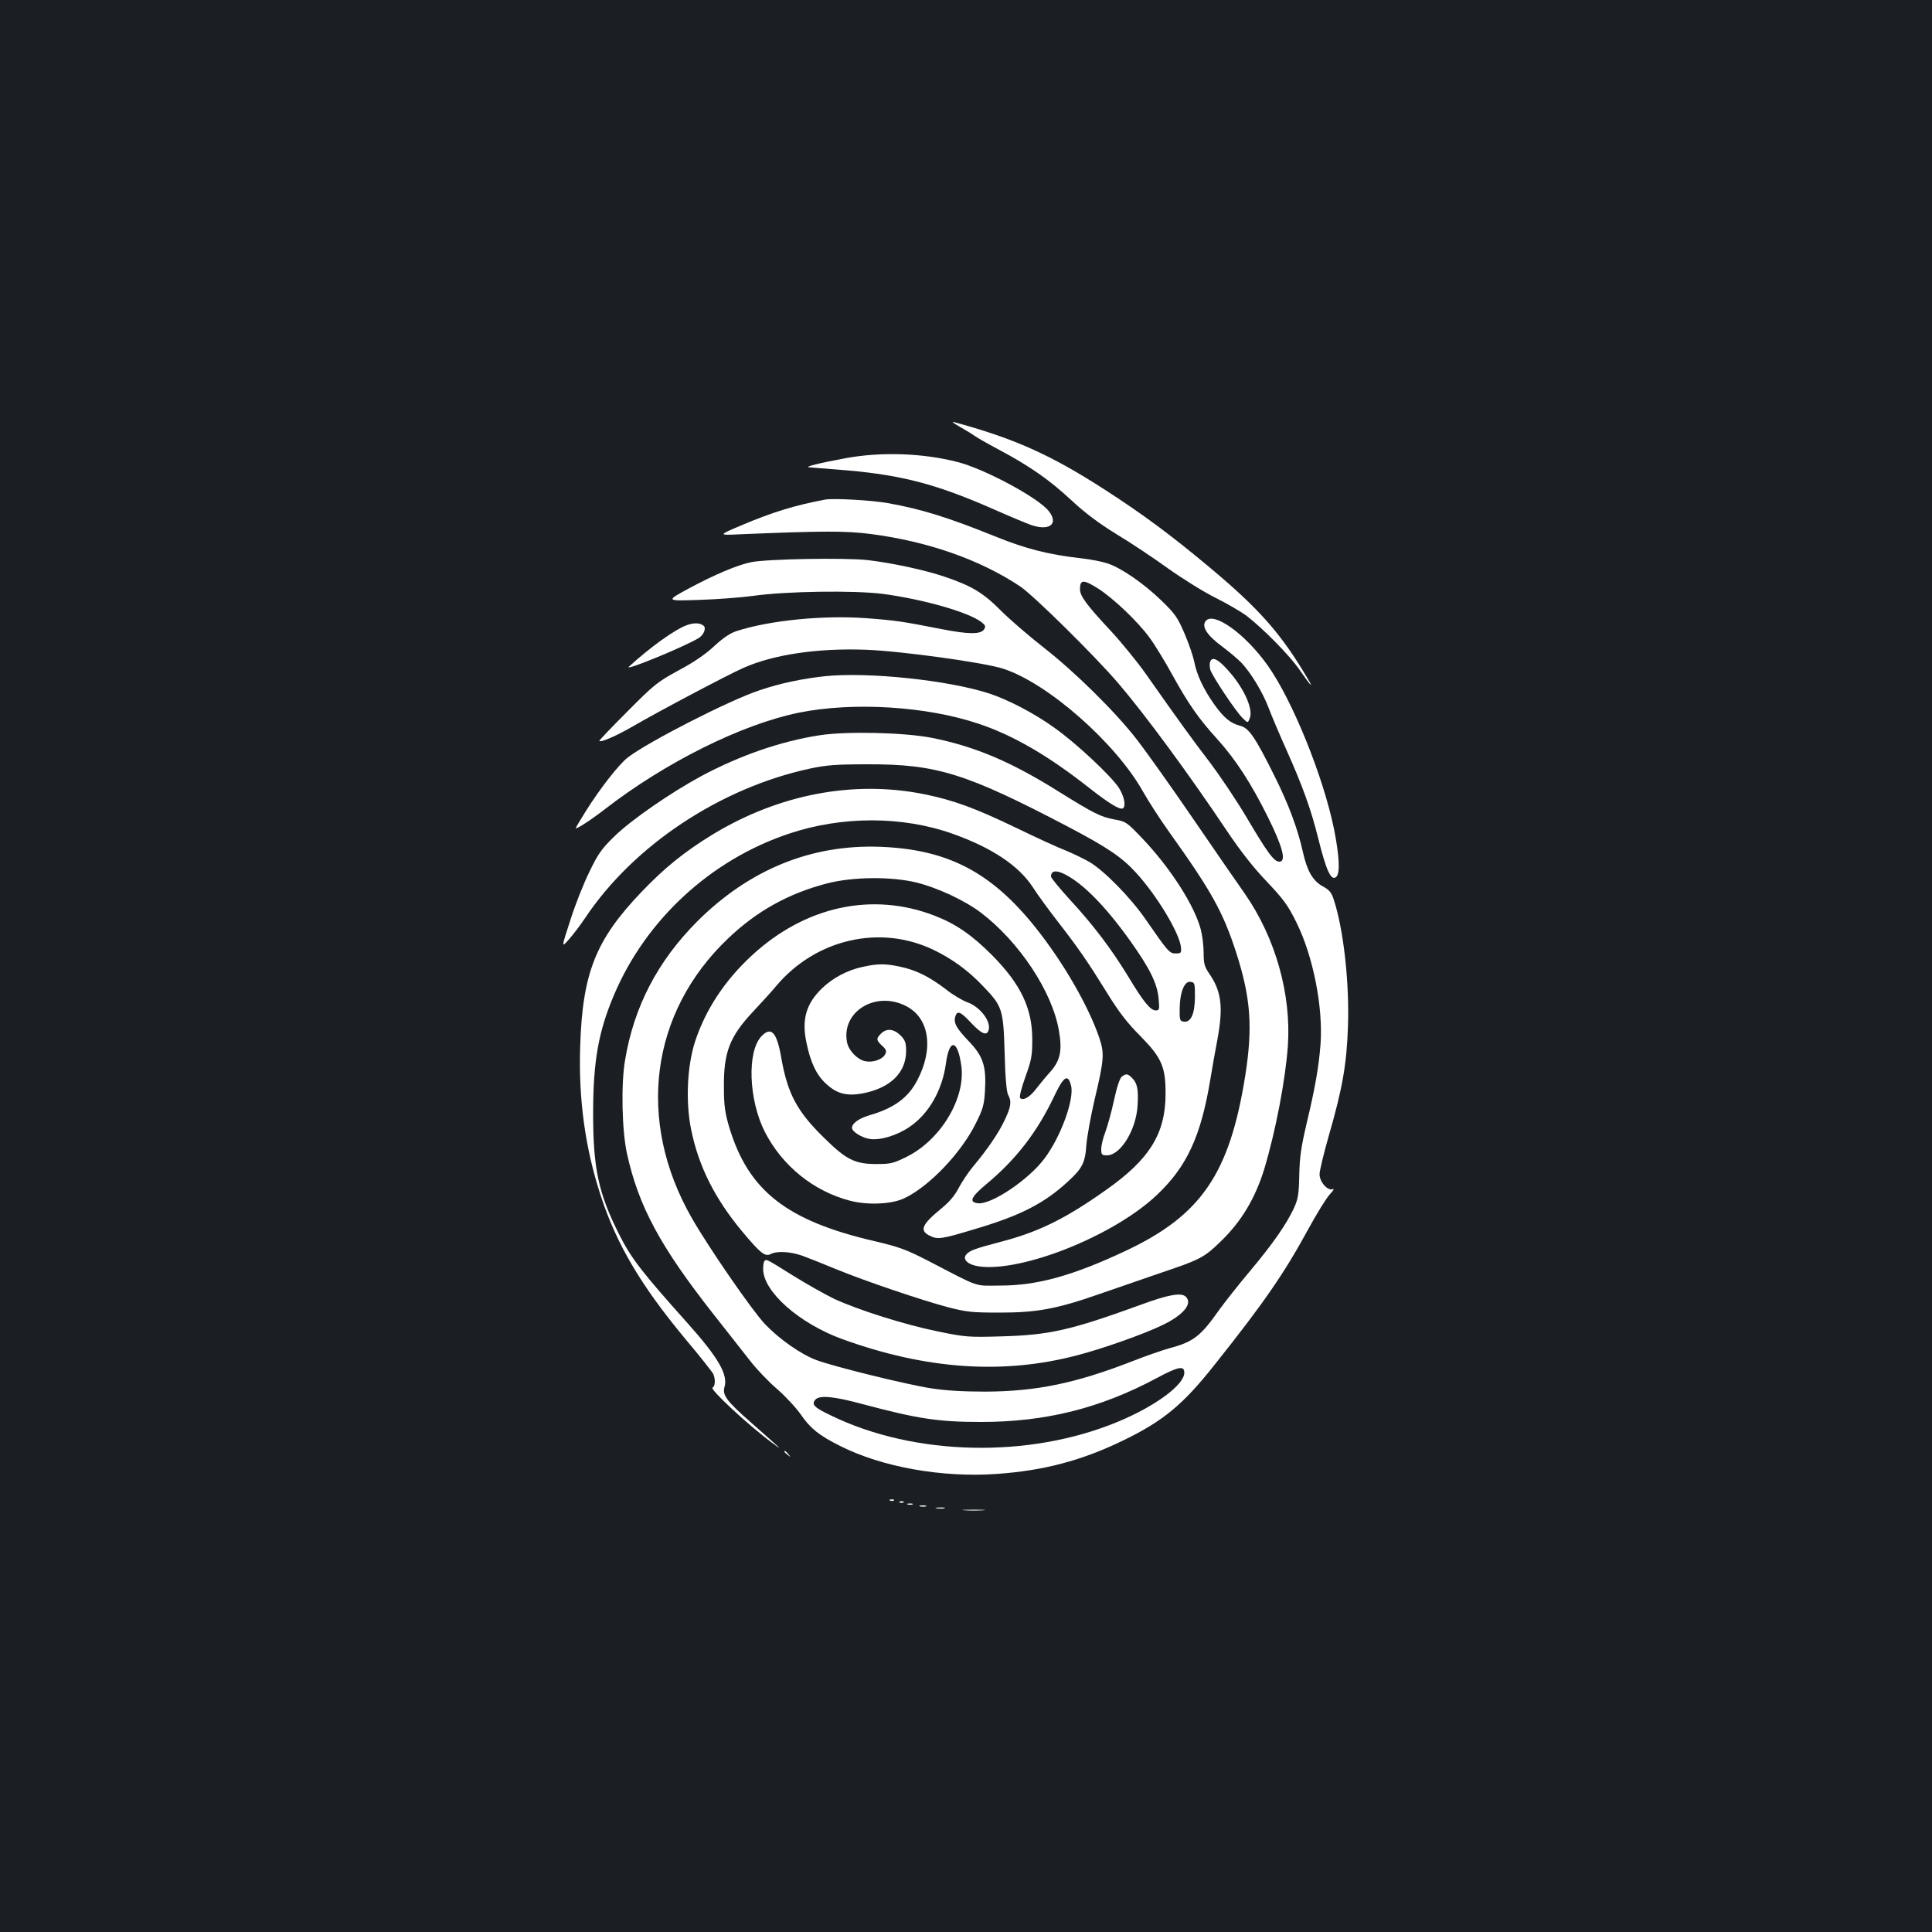 <?xml version="1.0" standalone="no"?>
<!DOCTYPE svg PUBLIC "-//W3C//DTD SVG 20010904//EN"
 "http://www.w3.org/TR/2001/REC-SVG-20010904/DTD/svg10.dtd">
<svg version="1.0" xmlns="http://www.w3.org/2000/svg"
 width="1000pt" height="1000pt" viewBox="0 0 1000 1000"
 preserveAspectRatio="xMidYMid meet">
<rect width="100%" height="100%" fill="#1b1f23"/>
<g transform="translate(0,1000) scale(0.1,-0.1)"
fill="#ffffff" stroke="none">
<path d="M4966 7792 c29 -16 65 -38 80 -49 16 -11 74 -44 129 -73 155 -83 256
-153 369 -258 74 -69 143 -120 235 -177 72 -43 193 -124 268 -178 76 -54 187
-123 246 -152 60 -30 132 -72 160 -93 85 -66 220 -202 272 -277 58 -84 77
-104 45 -50 -137 233 -251 363 -510 579 -202 169 -346 275 -544 403 -281 181
-470 265 -781 349 -11 3 3 -8 31 -24z"/>
<path d="M4380 7629 c-136 -25 -223 -46 -190 -48 14 -1 104 -8 199 -16 281
-25 460 -72 745 -197 88 -39 177 -76 199 -84 98 -35 149 3 95 71 -54 69 -334
219 -473 254 -180 46 -393 53 -575 20z"/>
<path d="M4270 7414 c-158 -30 -272 -65 -435 -134 -120 -51 -120 -51 5 -45
415 17 535 18 667 1 294 -38 564 -132 773 -271 68 -45 386 -359 507 -500 142
-166 369 -475 563 -765 70 -104 136 -189 205 -261 87 -92 110 -122 154 -211
88 -176 140 -442 126 -633 -9 -118 -28 -226 -72 -410 -28 -120 -36 -173 -38
-266 -2 -100 -6 -124 -27 -171 -39 -84 -109 -185 -228 -327 -60 -71 -132 -163
-161 -203 -95 -135 -133 -164 -258 -197 -36 -10 -125 -41 -196 -69 -289 -112
-492 -154 -755 -155 -110 0 -203 5 -280 17 -125 19 -502 112 -594 146 -82 31
-193 109 -268 188 -67 72 -287 390 -377 547 -289 504 -216 1064 188 1448 148
141 311 232 510 284 133 35 334 37 465 5 109 -27 250 -93 332 -155 199 -151
371 -410 405 -612 18 -103 7 -154 -44 -212 -24 -26 -57 -67 -75 -90 -33 -43
-67 -62 -82 -46 -5 4 7 53 27 108 32 88 36 111 36 195 0 161 -59 285 -208 436
-104 104 -187 162 -299 205 -322 124 -669 48 -944 -206 -141 -130 -240 -281
-294 -445 -42 -129 -50 -316 -20 -460 39 -189 123 -356 266 -527 92 -110 116
-129 145 -114 31 17 102 13 162 -8 30 -11 109 -42 176 -70 151 -62 443 -161
583 -198 94 -24 122 -27 265 -27 192 0 295 19 515 96 80 28 224 77 319 110
202 68 224 79 309 162 107 103 179 223 226 376 59 197 109 458 122 637 18 267
-64 558 -222 786 -32 45 -152 219 -267 387 -115 168 -246 352 -291 410 -111
144 -324 354 -486 480 -74 58 -173 143 -220 190 -90 91 -151 128 -291 175 -99
34 -275 72 -399 86 -117 13 -522 6 -603 -11 -72 -15 -188 -64 -322 -136 -120
-65 -120 -65 55 -59 96 3 222 13 280 21 169 24 520 29 670 10 209 -28 442 -94
510 -146 20 -16 23 -22 14 -37 -17 -27 -79 -27 -222 1 -198 39 -237 45 -386
56 -221 17 -503 -11 -672 -66 -35 -11 -70 -35 -116 -77 -43 -41 -105 -84 -184
-126 -112 -61 -128 -74 -267 -214 -82 -82 -147 -150 -145 -152 8 -9 88 26 173
75 130 76 499 271 573 303 155 69 383 103 631 94 180 -6 622 -67 716 -99 231
-76 581 -385 721 -635 27 -48 88 -143 136 -210 218 -305 278 -412 347 -625 75
-234 86 -385 46 -638 -81 -506 -228 -721 -620 -905 -270 -127 -456 -179 -645
-179 -141 -1 -102 -14 -370 125 -118 61 -153 74 -280 104 -459 106 -657 262
-756 592 -21 71 -27 110 -27 203 -2 183 29 264 151 394 42 45 97 105 120 133
205 243 537 319 813 187 96 -46 180 -107 255 -186 103 -107 107 -120 114 -348
3 -126 10 -203 18 -217 19 -33 15 -62 -18 -131 -31 -66 -88 -150 -165 -242
-25 -30 -57 -79 -73 -109 -18 -36 -47 -71 -87 -104 -103 -84 -117 -115 -65
-142 43 -22 60 -20 245 36 228 68 350 131 470 241 77 70 92 99 98 193 4 44 23
150 43 235 49 206 51 237 24 318 -55 163 -187 392 -330 571 -230 288 -456 405
-805 418 -357 13 -677 -118 -946 -386 -205 -206 -328 -441 -374 -720 -21 -124
-16 -362 10 -481 60 -274 173 -483 450 -835 69 -88 154 -196 188 -239 34 -44
97 -110 141 -147 43 -38 98 -97 122 -132 49 -71 94 -107 202 -161 218 -110
529 -165 811 -145 243 17 440 69 656 174 204 99 307 183 470 389 259 325 361
474 485 701 45 83 96 165 113 183 18 19 25 30 15 27 -26 -10 -68 37 -68 77 0
18 21 105 46 193 73 252 94 375 101 570 8 229 -23 505 -73 657 -12 38 -23 52
-57 70 -51 28 -81 79 -102 173 -28 126 -75 252 -150 402 -98 197 -131 245
-175 256 -51 13 -85 41 -135 111 -55 77 -92 156 -104 223 -6 28 -28 93 -50
144 -36 84 -49 102 -120 171 -91 88 -208 169 -279 192 -27 9 -87 21 -134 26
-170 19 -290 50 -443 112 -248 100 -386 143 -560 174 -84 15 -282 26 -325 18z
m1418 -463 c79 -52 200 -167 261 -250 27 -36 80 -123 119 -194 84 -152 135
-225 232 -332 95 -105 175 -228 262 -403 78 -157 97 -232 60 -232 -28 0 -61
45 -172 233 -51 86 -136 212 -187 280 -92 120 -158 211 -328 453 -47 67 -131
170 -187 230 -124 133 -158 179 -158 214 0 52 18 52 98 1z m-144 -2571 c17
-71 -54 -266 -139 -378 -82 -109 -274 -238 -343 -230 -49 6 -37 32 47 102 152
127 261 269 348 453 49 103 71 117 87 53z m586 -1485 c0 -63 -151 -174 -344
-254 -459 -191 -1052 -178 -1484 32 -88 42 -103 57 -82 82 21 25 96 18 250
-24 282 -75 387 -91 609 -91 333 0 616 71 906 226 114 61 145 67 145 29z"/>
<path d="M6241 6786 c-23 -28 5 -73 83 -131 39 -29 85 -68 102 -86 50 -53 110
-153 140 -232 15 -40 56 -137 92 -217 84 -188 127 -307 164 -455 43 -174 68
-226 94 -204 21 18 17 106 -11 247 -56 274 -215 666 -343 847 -116 164 -280
281 -321 231z"/>
<path d="M3557 6765 c-61 -21 -191 -114 -302 -216 -27 -26 300 109 362 149 25
15 39 50 26 62 -17 16 -49 18 -86 5z"/>
<path d="M6264 6575 c-4 -8 -3 -26 0 -40 8 -31 135 -222 170 -254 25 -24 25
-24 35 2 20 52 -39 173 -130 266 -41 43 -66 51 -75 26z"/>
<path d="M4270 6500 c-118 -13 -230 -36 -339 -73 -155 -51 -579 -268 -682
-348 -46 -36 -143 -160 -214 -273 -30 -48 -55 -90 -55 -92 0 -9 75 39 150 97
312 242 709 440 1004 500 279 57 661 34 931 -57 180 -60 362 -166 575 -334
102 -80 157 -113 172 -104 17 11 7 62 -20 105 -40 62 -220 231 -333 311 -102
74 -238 145 -337 178 -211 69 -627 113 -852 90z"/>
<path d="M4240 6194 c-199 -31 -410 -104 -610 -211 -159 -86 -366 -229 -451
-313 -65 -63 -85 -92 -128 -182 -29 -58 -74 -171 -99 -251 -47 -144 -47 -144
-7 -99 22 25 60 75 84 111 250 375 699 673 1164 773 85 18 135 22 297 22 359
1 509 -46 1040 -324 203 -107 277 -157 350 -237 109 -119 228 -317 233 -389 2
-26 -1 -29 -27 -29 -33 0 -39 7 -156 176 -78 113 -214 252 -292 298 -32 18
-86 44 -120 58 -35 13 -151 66 -258 118 -214 103 -324 143 -475 174 -367 74
-753 0 -1096 -208 -144 -88 -249 -172 -369 -298 -237 -248 -305 -419 -317
-799 -9 -275 26 -528 107 -775 83 -253 210 -467 442 -745 74 -88 138 -169 141
-178 11 -28 8 -64 -5 -68 -18 -6 182 -192 307 -285 64 -48 59 -43 -109 105
-125 110 -148 141 -136 183 19 64 -32 152 -191 330 -239 267 -293 337 -356
463 -105 209 -133 339 -133 621 0 271 27 424 108 615 165 390 501 700 906 835
274 92 588 92 848 -1 202 -72 340 -164 413 -275 26 -41 85 -121 130 -179 108
-139 156 -209 255 -369 61 -99 105 -156 171 -222 111 -113 132 -159 132 -299
0 -207 -82 -340 -308 -499 -210 -149 -350 -218 -547 -269 -136 -36 -160 -45
-177 -66 -21 -25 10 -53 67 -61 224 -30 697 159 919 369 157 148 229 305 278
601 9 55 25 146 36 203 31 168 22 249 -41 341 -26 38 -30 53 -30 110 0 36 -7
91 -15 121 -33 124 -157 318 -303 471 -79 83 -85 87 -141 97 -73 13 -108 31
-290 144 -247 155 -433 234 -658 279 -143 28 -443 35 -583 13z m1273 -720 c95
-49 209 -165 337 -344 101 -142 140 -220 147 -299 5 -56 4 -61 -15 -61 -27 0
-64 45 -142 175 -86 141 -179 265 -301 397 -54 59 -99 114 -99 121 0 31 26 35
73 11z m672 -635 c-1 -88 -21 -132 -58 -127 -20 3 -22 8 -21 68 1 85 25 143
56 138 22 -3 23 -7 23 -79z"/>
<path d="M4463 4995 c-78 -17 -153 -57 -209 -111 -82 -80 -105 -162 -80 -280
21 -103 52 -168 101 -213 56 -52 106 -65 187 -51 145 27 228 107 228 220 0 44
-5 56 -29 81 -35 34 -72 38 -101 9 -26 -26 -25 -34 6 -63 22 -20 24 -28 15
-45 -14 -26 -64 -43 -102 -35 -41 8 -87 56 -95 99 -30 159 150 268 307 186
120 -62 143 -221 56 -385 -47 -90 -122 -144 -248 -180 -53 -16 -89 -41 -89
-65 0 -19 49 -50 90 -57 54 -9 142 17 209 63 98 67 168 188 187 327 18 133 61
126 80 -13 22 -168 -108 -383 -284 -470 -69 -34 -83 -37 -156 -37 -111 0 -156
23 -267 132 -144 140 -192 231 -225 417 -23 133 -52 166 -103 112 -75 -79 -66
-328 17 -493 90 -177 253 -309 442 -358 92 -24 219 -18 283 14 130 63 294 236
369 389 35 70 42 94 46 163 8 131 -9 181 -83 259 -65 68 -81 96 -70 130 10 31
27 24 82 -35 53 -56 79 -67 89 -40 18 45 -43 125 -111 148 -24 9 -74 38 -110
67 -87 66 -152 98 -234 116 -80 17 -117 17 -198 -1z"/>
<path d="M5807 4428 c-11 -8 -26 -54 -41 -123 -13 -61 -34 -135 -45 -165 -12
-30 -21 -70 -21 -87 0 -30 3 -33 30 -33 69 0 150 130 158 256 5 85 -1 117 -28
144 -23 23 -30 24 -53 8z"/>
<path d="M3957 3473 c-4 -3 -7 -22 -7 -41 0 -117 185 -281 409 -363 436 -158
836 -185 1220 -83 130 34 340 108 437 155 109 52 158 111 122 147 -23 23 -89
12 -235 -42 -361 -131 -470 -156 -718 -163 -172 -5 -187 -4 -333 26 -171 35
-408 110 -534 168 -45 22 -142 76 -214 121 -138 86 -137 86 -147 75z"/>
<path d="M4060 2486 c0 -2 8 -10 18 -17 15 -13 16 -12 3 4 -13 16 -21 21 -21
13z"/>
<path d="M4608 2233 c7 -3 16 -2 19 1 4 3 -2 6 -13 5 -11 0 -14 -3 -6 -6z"/>
<path d="M4658 2223 c7 -3 16 -2 19 1 4 3 -2 6 -13 5 -11 0 -14 -3 -6 -6z"/>
<path d="M4698 2213 c6 -2 18 -2 25 0 6 3 1 5 -13 5 -14 0 -19 -2 -12 -5z"/>
<path d="M4763 2203 c9 -2 23 -2 30 0 6 3 -1 5 -18 5 -16 0 -22 -2 -12 -5z"/>
<path d="M4848 2193 c12 -2 30 -2 40 0 9 3 -1 5 -23 4 -22 0 -30 -2 -17 -4z"/>
<path d="M4993 2183 c26 -2 68 -2 95 0 26 2 4 3 -48 3 -52 0 -74 -1 -47 -3z"/>
</g>
</svg>
